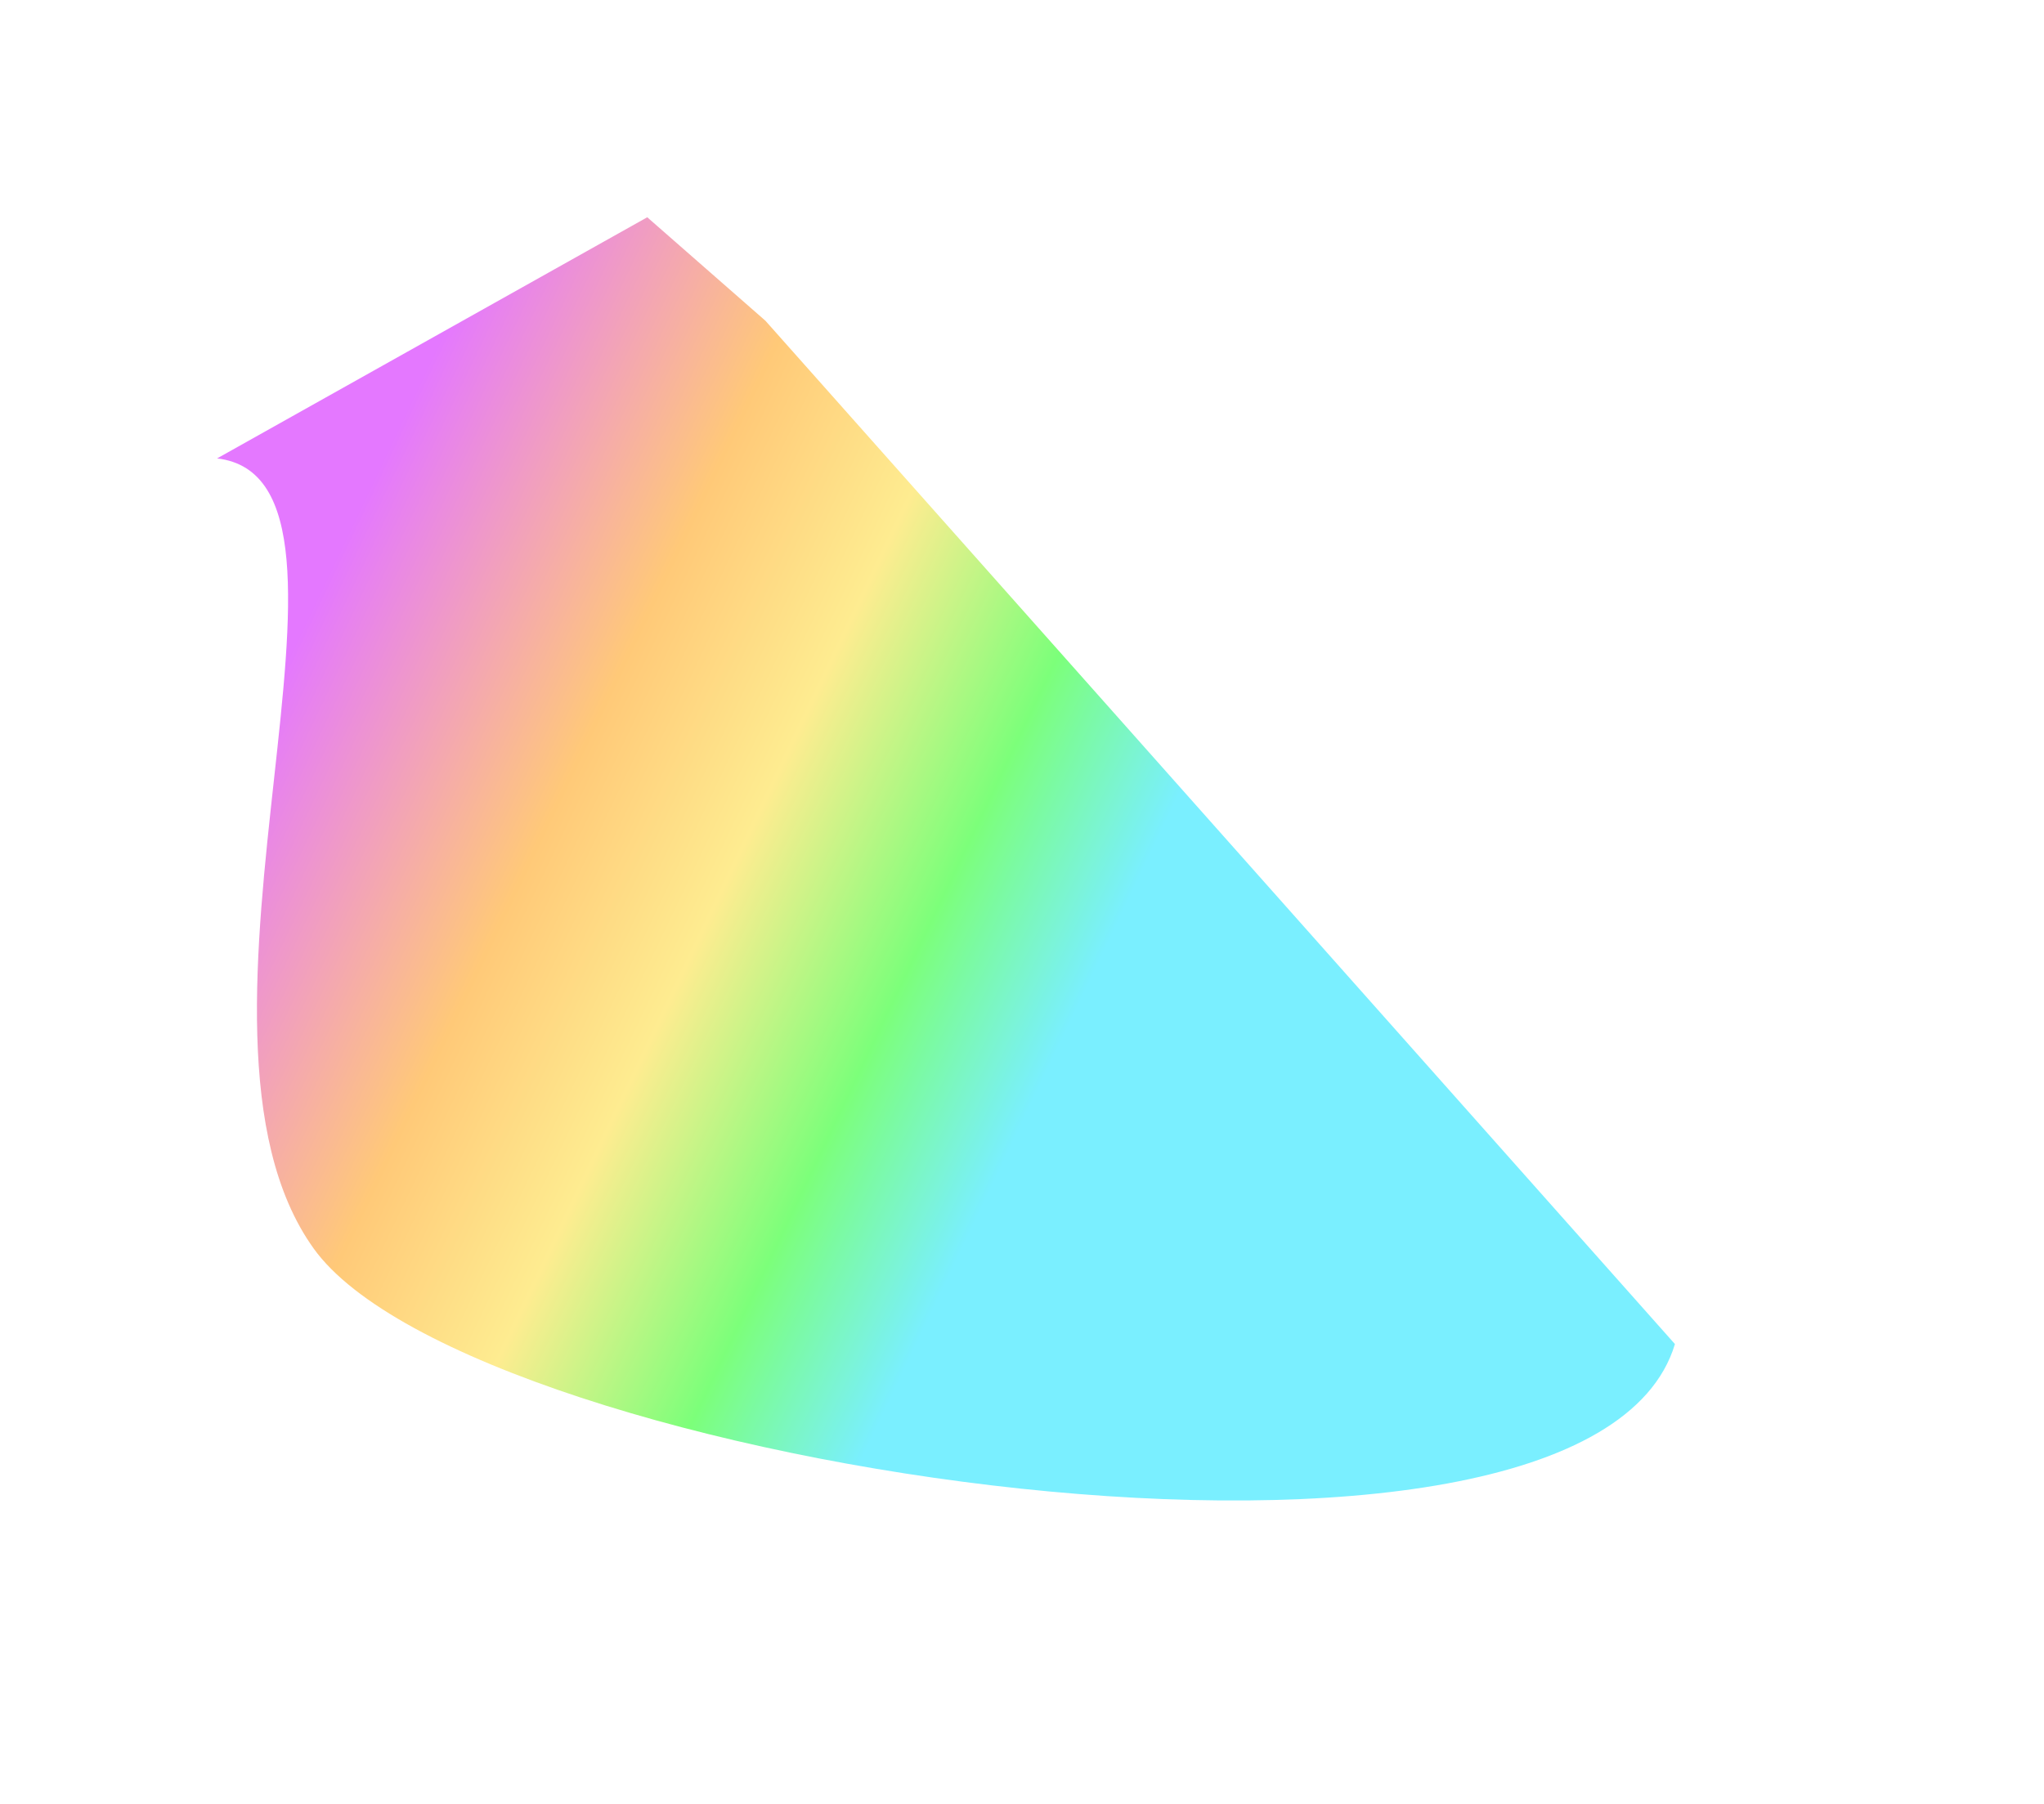 <svg width="1883" height="1662" viewBox="0 0 1883 1662" fill="none" xmlns="http://www.w3.org/2000/svg">
<g filter="url(#filter0_fn_2412_1144)">
<path d="M289.001 1150.5C435.009 1353.81 1462.09 1507.79 1543 1238.5L705.148 295.566L596.274 200.204L200.001 422.401C367.279 442.019 142.993 947.192 289.001 1150.5Z" fill="url(#paint0_linear_2412_1144)"/>
</g>
<defs>
<filter id="filter0_fn_2412_1144" x="0.001" y="0.204" width="1882.11" height="1661.03" filterUnits="userSpaceOnUse" color-interpolation-filters="sRGB">
<feFlood flood-opacity="0" result="BackgroundImageFix"/>
<feBlend mode="normal" in="SourceGraphic" in2="BackgroundImageFix" result="shape"/>
<feGaussianBlur stdDeviation="100" result="effect1_foregroundBlur_2412_1144"/>
<feTurbulence type="fractalNoise" baseFrequency="0.25 0.25" stitchTiles="stitch" numOctaves="3" result="noise" seed="9879" />
<feComponentTransfer in="noise" result="coloredNoise1">
<feFuncR type="linear" slope="2" intercept="-0.5" />
<feFuncG type="linear" slope="2" intercept="-0.5" />
<feFuncB type="linear" slope="2" intercept="-0.5" />
<feFuncA type="discrete" tableValues="0 0 0 0 0 0 0 0 0 0 0 0 0 0 0 1 1 1 1 1 1 1 1 1 1 1 1 1 1 1 1 1 1 1 1 0 0 0 0 0 0 0 0 0 0 0 0 0 0 0 0 0 0 0 0 0 0 0 0 0 0 0 0 0 0 0 0 0 0 0 0 0 0 0 0 0 0 0 0 0 0 0 0 0 0 0 0 0 0 0 0 0 0 0 0 0 0 0 0 0 "/>
</feComponentTransfer>
<feComposite operator="in" in2="effect1_foregroundBlur_2412_1144" in="coloredNoise1" result="noise1Clipped" />
<feComponentTransfer in="noise1Clipped" result="color1">
<feFuncA type="table" tableValues="0 0.15" />
</feComponentTransfer>
<feMerge result="effect2_noise_2412_1144">
<feMergeNode in="effect1_foregroundBlur_2412_1144" />
<feMergeNode in="color1" />
</feMerge>
</filter>
<linearGradient id="paint0_linear_2412_1144" x1="1004.07" y1="903.88" x2="224.248" y2="531.882" gradientUnits="userSpaceOnUse">
<stop stop-color="#7AEFFF"/>
<stop offset="0.18" stop-color="#7CFF7A"/>
<stop offset="0.395" stop-color="#FEEC90"/>
<stop offset="0.595" stop-color="#FFC978"/>
<stop offset="0.92" stop-color="#E478FF"/>
</linearGradient>
</defs>
</svg>

